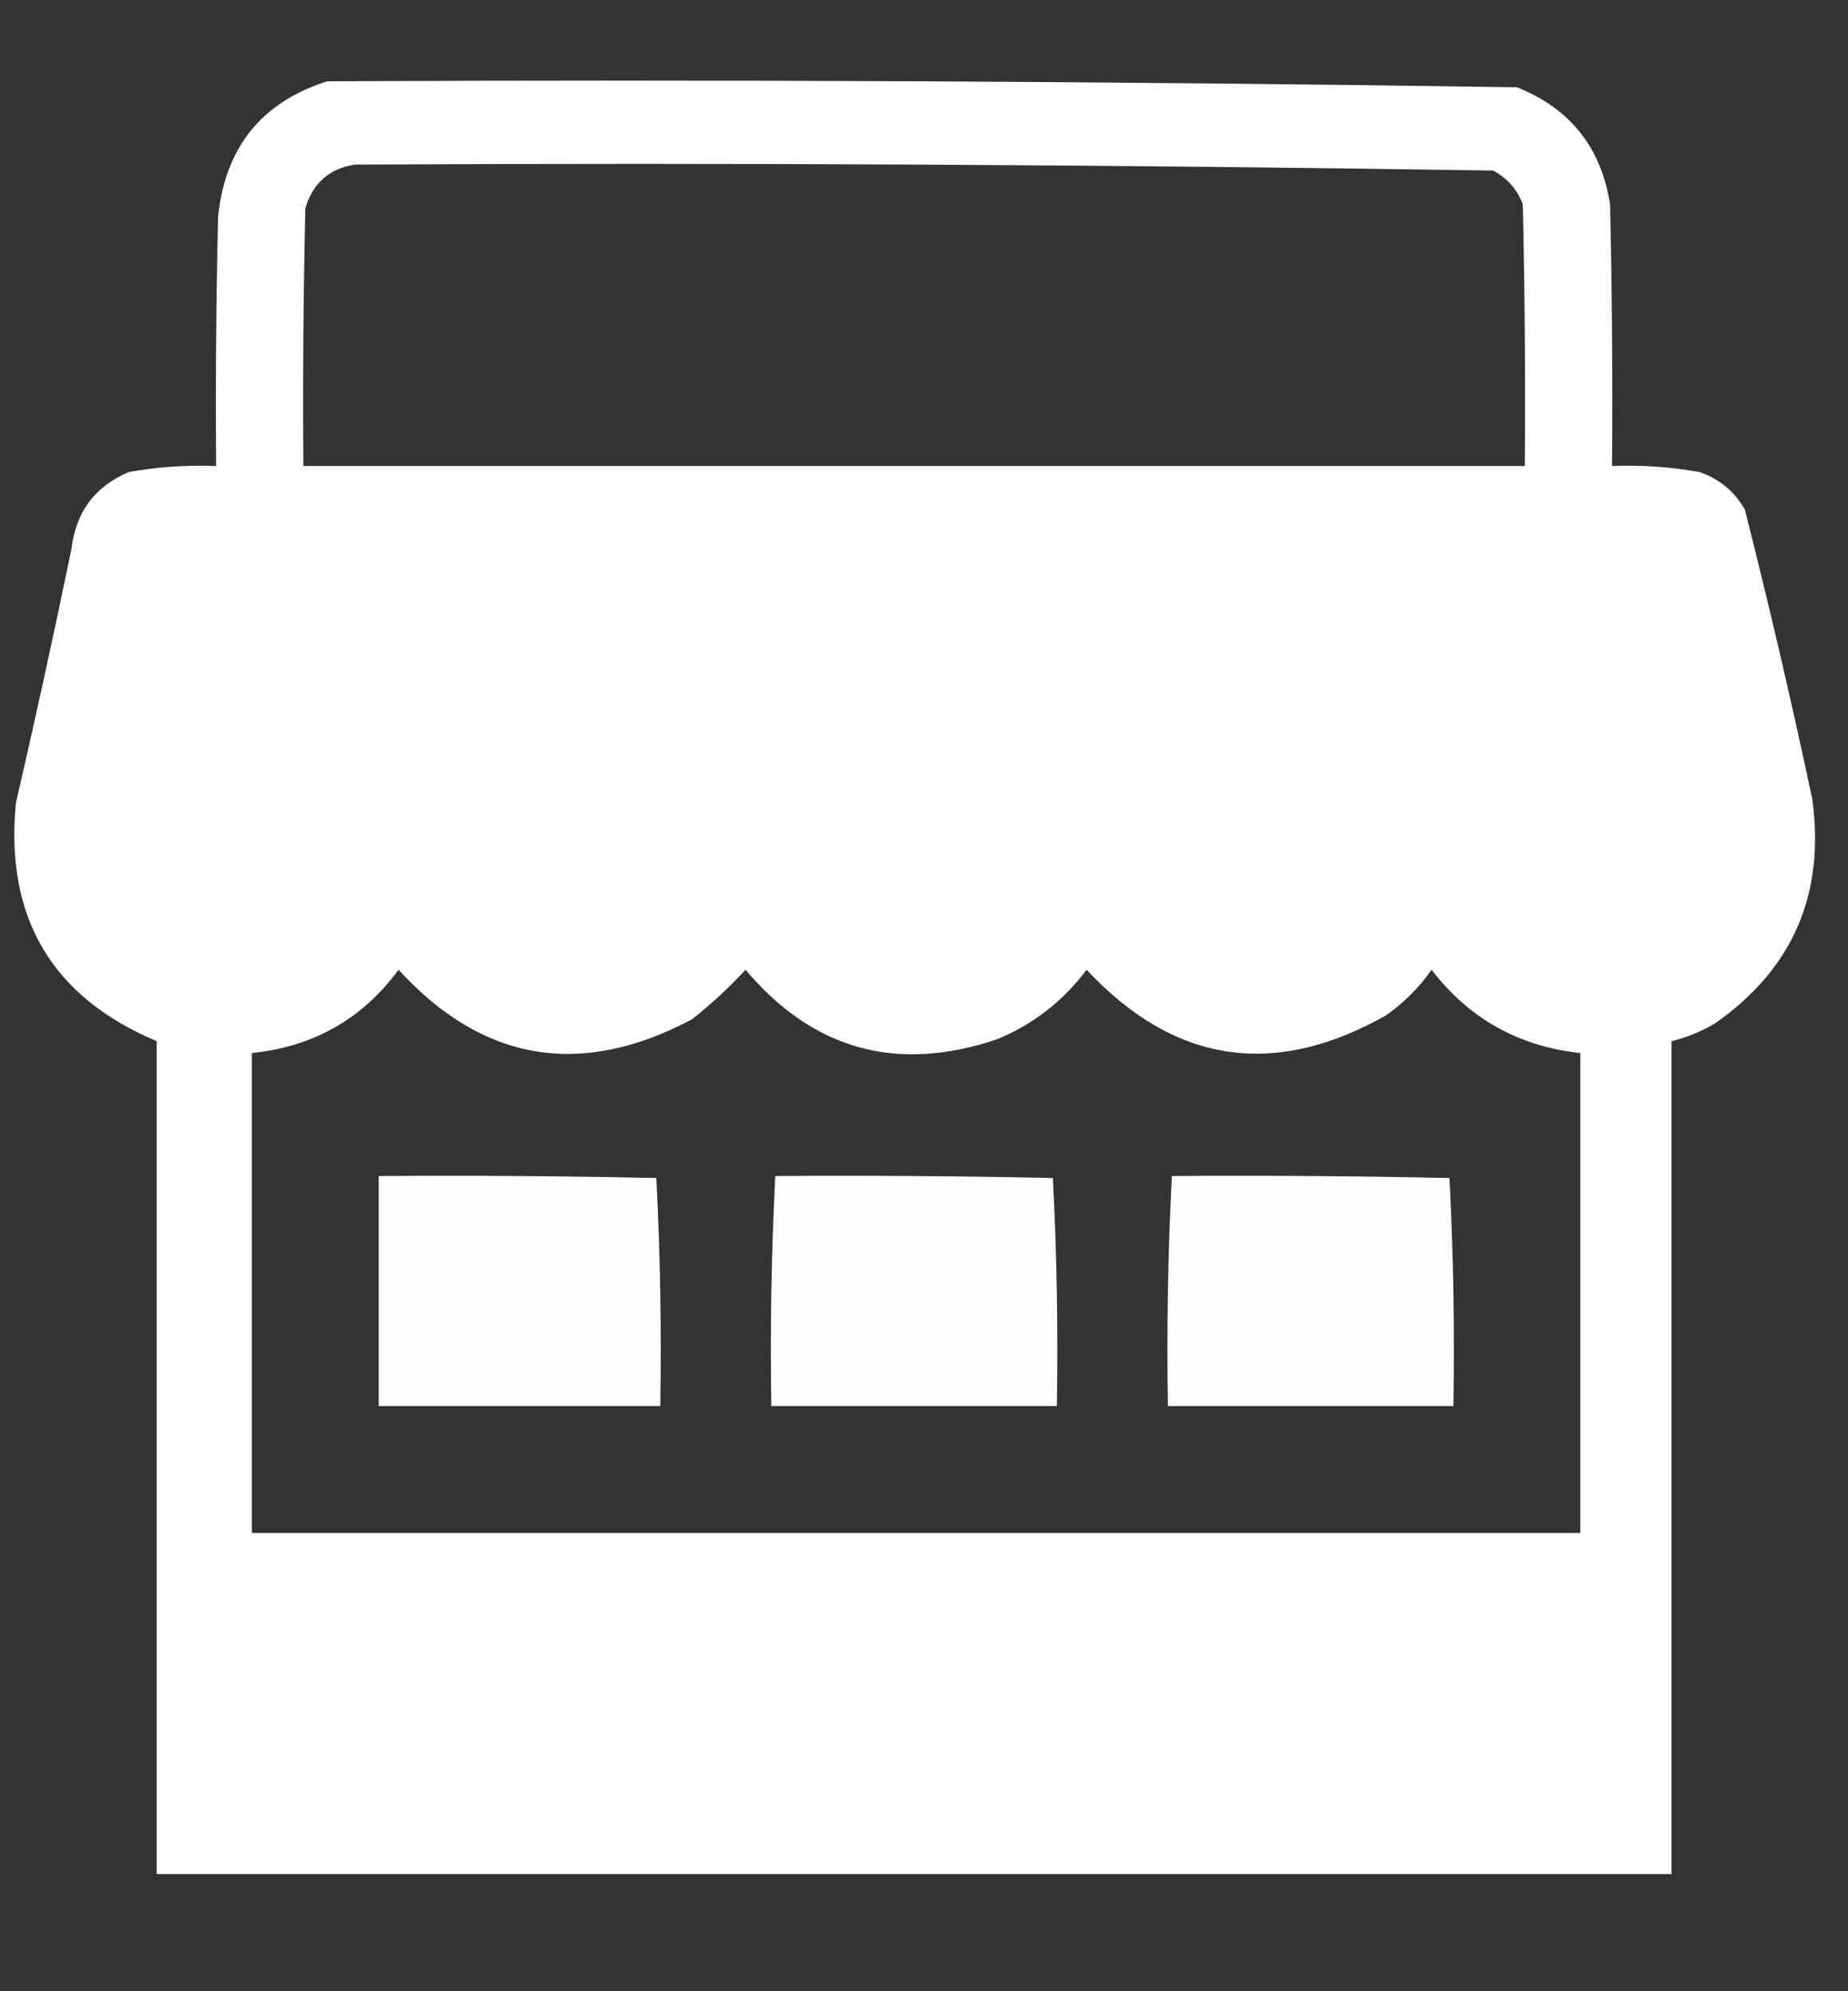 <?xml version="1.0" encoding="UTF-8"?>
<!DOCTYPE svg PUBLIC "-//W3C//DTD SVG 1.1//EN" "http://www.w3.org/Graphics/SVG/1.1/DTD/svg11.dtd">
<svg xmlns="http://www.w3.org/2000/svg" version="1.1" width="466px" height="502px" style="shape-rendering:geometricPrecision; text-rendering:geometricPrecision; image-rendering:optimizeQuality; fill-rule:evenodd; clip-rule:evenodd" xmlns:xlink="http://www.w3.org/1999/xlink">
<rect width="100%" height="100%" fill="#333333" stroke="none"/>
<g><path style="opacity:1" fill="#fefefe" d="M 82.5,20.5 C 182.544,20.009 282.544,20.509 382.5,22C 395.926,27.339 403.759,37.173 406,51.5C 406.5,73.498 406.667,95.498 406.5,117.5C 413.896,117.2 421.229,117.7 428.5,119C 433.549,120.717 437.382,123.884 440,128.5C 446.134,152.704 451.801,177.038 457,201.5C 460.256,225.431 452.089,244.264 432.5,258C 429.029,260.072 425.362,261.572 421.5,262.5C 421.5,332.5 421.5,402.5 421.5,472.5C 294.167,472.5 166.833,472.5 39.5,472.5C 39.5,402.5 39.5,332.5 39.5,262.5C 13.08,251.351 1.247,231.351 4,202.5C 8.921,181.228 13.588,159.895 18,138.5C 19.095,129.116 23.928,122.616 32.5,119C 39.771,117.7 47.104,117.2 54.5,117.5C 54.333,96.497 54.5,75.497 55,54.5C 56.854,37.068 66.021,25.735 82.5,20.5 Z M 89.5,41.5 C 185.203,41.012 280.869,41.512 376.5,43C 380.058,44.892 382.558,47.725 384,51.5C 384.5,73.498 384.667,95.498 384.5,117.5C 281.833,117.5 179.167,117.5 76.5,117.5C 76.333,95.831 76.5,74.164 77,52.5C 78.891,46.153 83.057,42.486 89.5,41.5 Z M 100.5,244.5 C 121.752,267.714 146.419,271.88 174.5,257C 179.301,253.201 183.801,249.034 188,244.5C 205.051,264.719 226.218,270.552 251.5,262C 260.616,258.198 268.116,252.365 274,244.5C 296.086,268.134 321.253,271.968 349.5,256C 354,252.833 357.833,249 361,244.5C 370.441,256.807 382.941,263.807 398.5,265.5C 398.5,305.833 398.5,346.167 398.5,386.5C 286.833,386.5 175.167,386.5 63.5,386.5C 63.5,346.167 63.5,305.833 63.5,265.5C 79.056,263.896 91.389,256.896 100.5,244.5 Z"/></g>
<g><path style="opacity:0.996" fill="#fefefe" d="M 95.5,296.5 C 118.836,296.333 142.169,296.5 165.5,297C 166.493,316.09 166.826,335.257 166.5,354.5C 142.833,354.5 119.167,354.5 95.5,354.5C 95.5,335.167 95.5,315.833 95.5,296.5 Z"/></g>
<g><path style="opacity:0.996" fill="#fefefe" d="M 195.5,296.5 C 218.836,296.333 242.169,296.5 265.5,297C 266.493,316.09 266.826,335.257 266.5,354.5C 242.5,354.5 218.5,354.5 194.5,354.5C 194.18,335.091 194.513,315.757 195.5,296.5 Z"/></g>
<g><path style="opacity:0.996" fill="#fefefe" d="M 295.5,296.5 C 318.836,296.333 342.169,296.5 365.5,297C 366.493,316.09 366.826,335.257 366.5,354.5C 342.5,354.5 318.5,354.5 294.5,354.5C 294.18,335.091 294.513,315.757 295.5,296.5 Z"/></g>
</svg>
